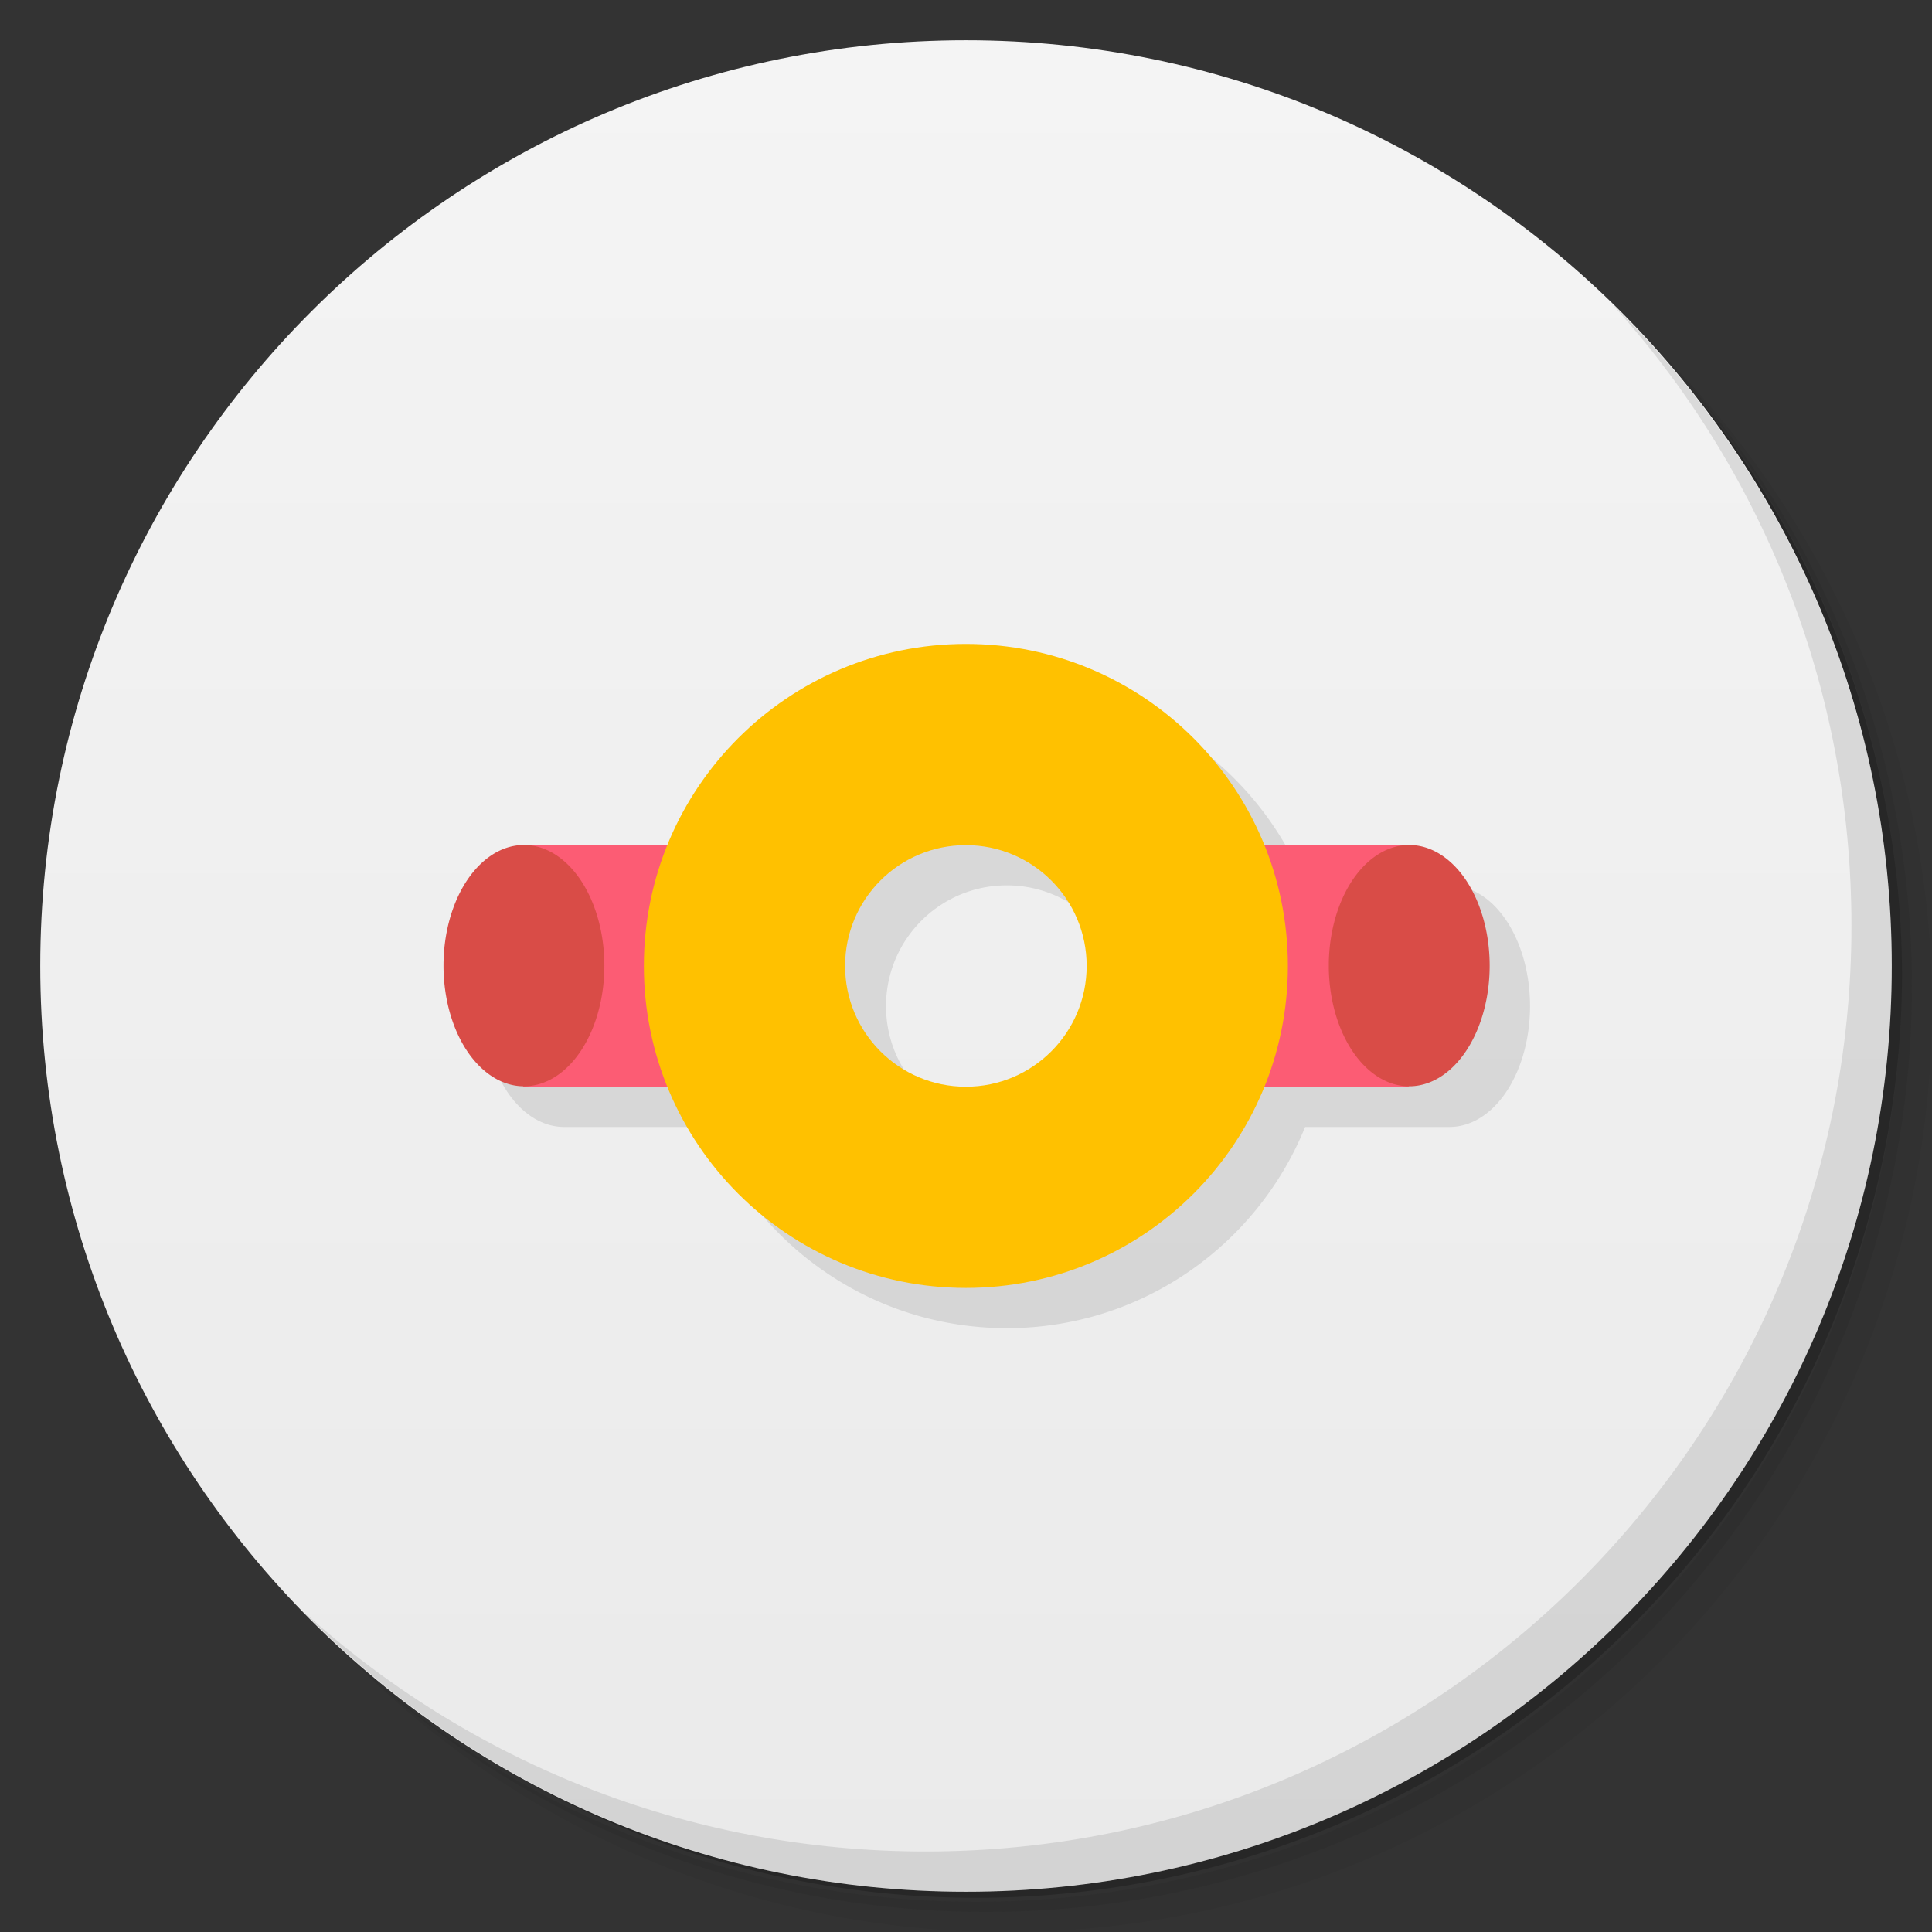 <svg viewBox="0 0 48 48" xmlns="http://www.w3.org/2000/svg">
 <rect x="0" y="0" width="48" height="48" fill="#333333" stroke="none"/>
 <defs>
  <linearGradient id="linearGradient3764" x1="1" x2="47" gradientTransform="matrix(0 -1 1 0 -1.5e-6 48)" gradientUnits="userSpaceOnUse">
   <stop style="stop-color:#eaeaea" offset="0"/>
   <stop style="stop-color:#f4f4f4" offset="1"/>
  </linearGradient>
 </defs>
 <path d="m36.31 5c5.859 4.062 9.688 10.831 9.688 18.5 0 12.426-10.07 22.5-22.5 22.5-7.669 0-14.438-3.828-18.5-9.688 1.037 1.822 2.306 3.499 3.781 4.969 4.085 3.712 9.514 5.969 15.469 5.969 12.703 0 23-10.298 23-23 0-5.954-2.256-11.384-5.969-15.469-1.469-1.475-3.147-2.744-4.969-3.781zm4.969 3.781c3.854 4.113 6.219 9.637 6.219 15.719 0 12.703-10.297 23-23 23-6.081 0-11.606-2.364-15.719-6.219 4.16 4.144 9.883 6.719 16.219 6.719 12.703 0 23-10.298 23-23 0-6.335-2.575-12.06-6.719-16.219z" style="opacity:.05"/>
 <path d="m41.28 8.781c3.712 4.085 5.969 9.514 5.969 15.469 0 12.703-10.297 23-23 23-5.954 0-11.384-2.256-15.469-5.969 4.113 3.854 9.637 6.219 15.719 6.219 12.703 0 23-10.298 23-23 0-6.081-2.364-11.606-6.219-15.719z" style="opacity:.1"/>
 <path d="m31.25 2.375c8.615 3.154 14.75 11.417 14.75 21.13 0 12.426-10.07 22.5-22.5 22.5-9.708 0-17.971-6.135-21.12-14.75a23 23 0 0 0 44.875-7 23 23 0 0 0-16-21.875z" style="opacity:.2"/>
 <path d="m24 1c12.703 0 23 10.297 23 23s-10.297 23-23 23-23-10.297-23-23 10.297-23 23-23z" style="fill:url(#linearGradient3764)"/>
 <path d="m40.03 7.531c3.712 4.084 5.969 9.514 5.969 15.469 0 12.703-10.297 23-23 23-5.954 0-11.384-2.256-15.469-5.969 4.178 4.291 10.01 6.969 16.469 6.969 12.703 0 23-10.298 23-23 0-6.462-2.677-12.291-6.969-16.469z" style="opacity:.1"/>
 <g transform="matrix(3.543 0 0 3.543 -2.8229e-7 -.002)">
  <path d="m7.06 4.798c-0.947 0-1.757 0.584-2.092 1.411h-1.013a0.564 0.847 0 0 0-0.564 0.847 0.564 0.847 0 0 0 0.564 0.847h1.013c0.335 0.827 1.145 1.411 2.092 1.411s1.757-0.584 2.092-1.411h1.013a0.564 0.847 0 0 0 0.564-0.847 0.564 0.847 0 0 0-0.564-0.847h-1.013c-0.335-0.827-1.145-1.411-2.092-1.411m0 1.411c0.468 0 0.847 0.379 0.847 0.847s-0.379 0.847-0.847 0.847-0.847-0.379-0.847-0.847 0.379-0.847 0.847-0.847z" style="fill-opacity:.098"/>
  <path d="m3.669 5.927v1.693h1.976v-1.693zm4.233 0v1.693h1.976v-1.693z" style="fill:#fc5c74"/>
  <path transform="matrix(.188 0 0 .188 9.502 5.362)" d="m-28 7.5a3 4.5 0 1 1-6 0 3 4.5 0 1 1 6 0z" style="fill:#d94c47"/>
  <path transform="matrix(.188 0 0 .188 15.71 5.362)" d="m-28 7.5a3 4.5 0 1 1-6 0 3 4.5 0 1 1 6 0z" style="fill:#d94c47"/>
  <path d="m6.773 4.516c-1.247 0-2.258 1.01-2.258 2.258 0 1.247 1.01 2.258 2.258 2.258 1.247 0 2.258-1.01 2.258-2.258 0-1.247-1.01-2.258-2.258-2.258zm0 1.411c0.468 0 0.847 0.379 0.847 0.847s-0.379 0.847-0.847 0.847-0.847-0.379-0.847-0.847 0.379-0.847 0.847-0.847z" style="fill:#ffc100"/>
 </g>
</svg>
